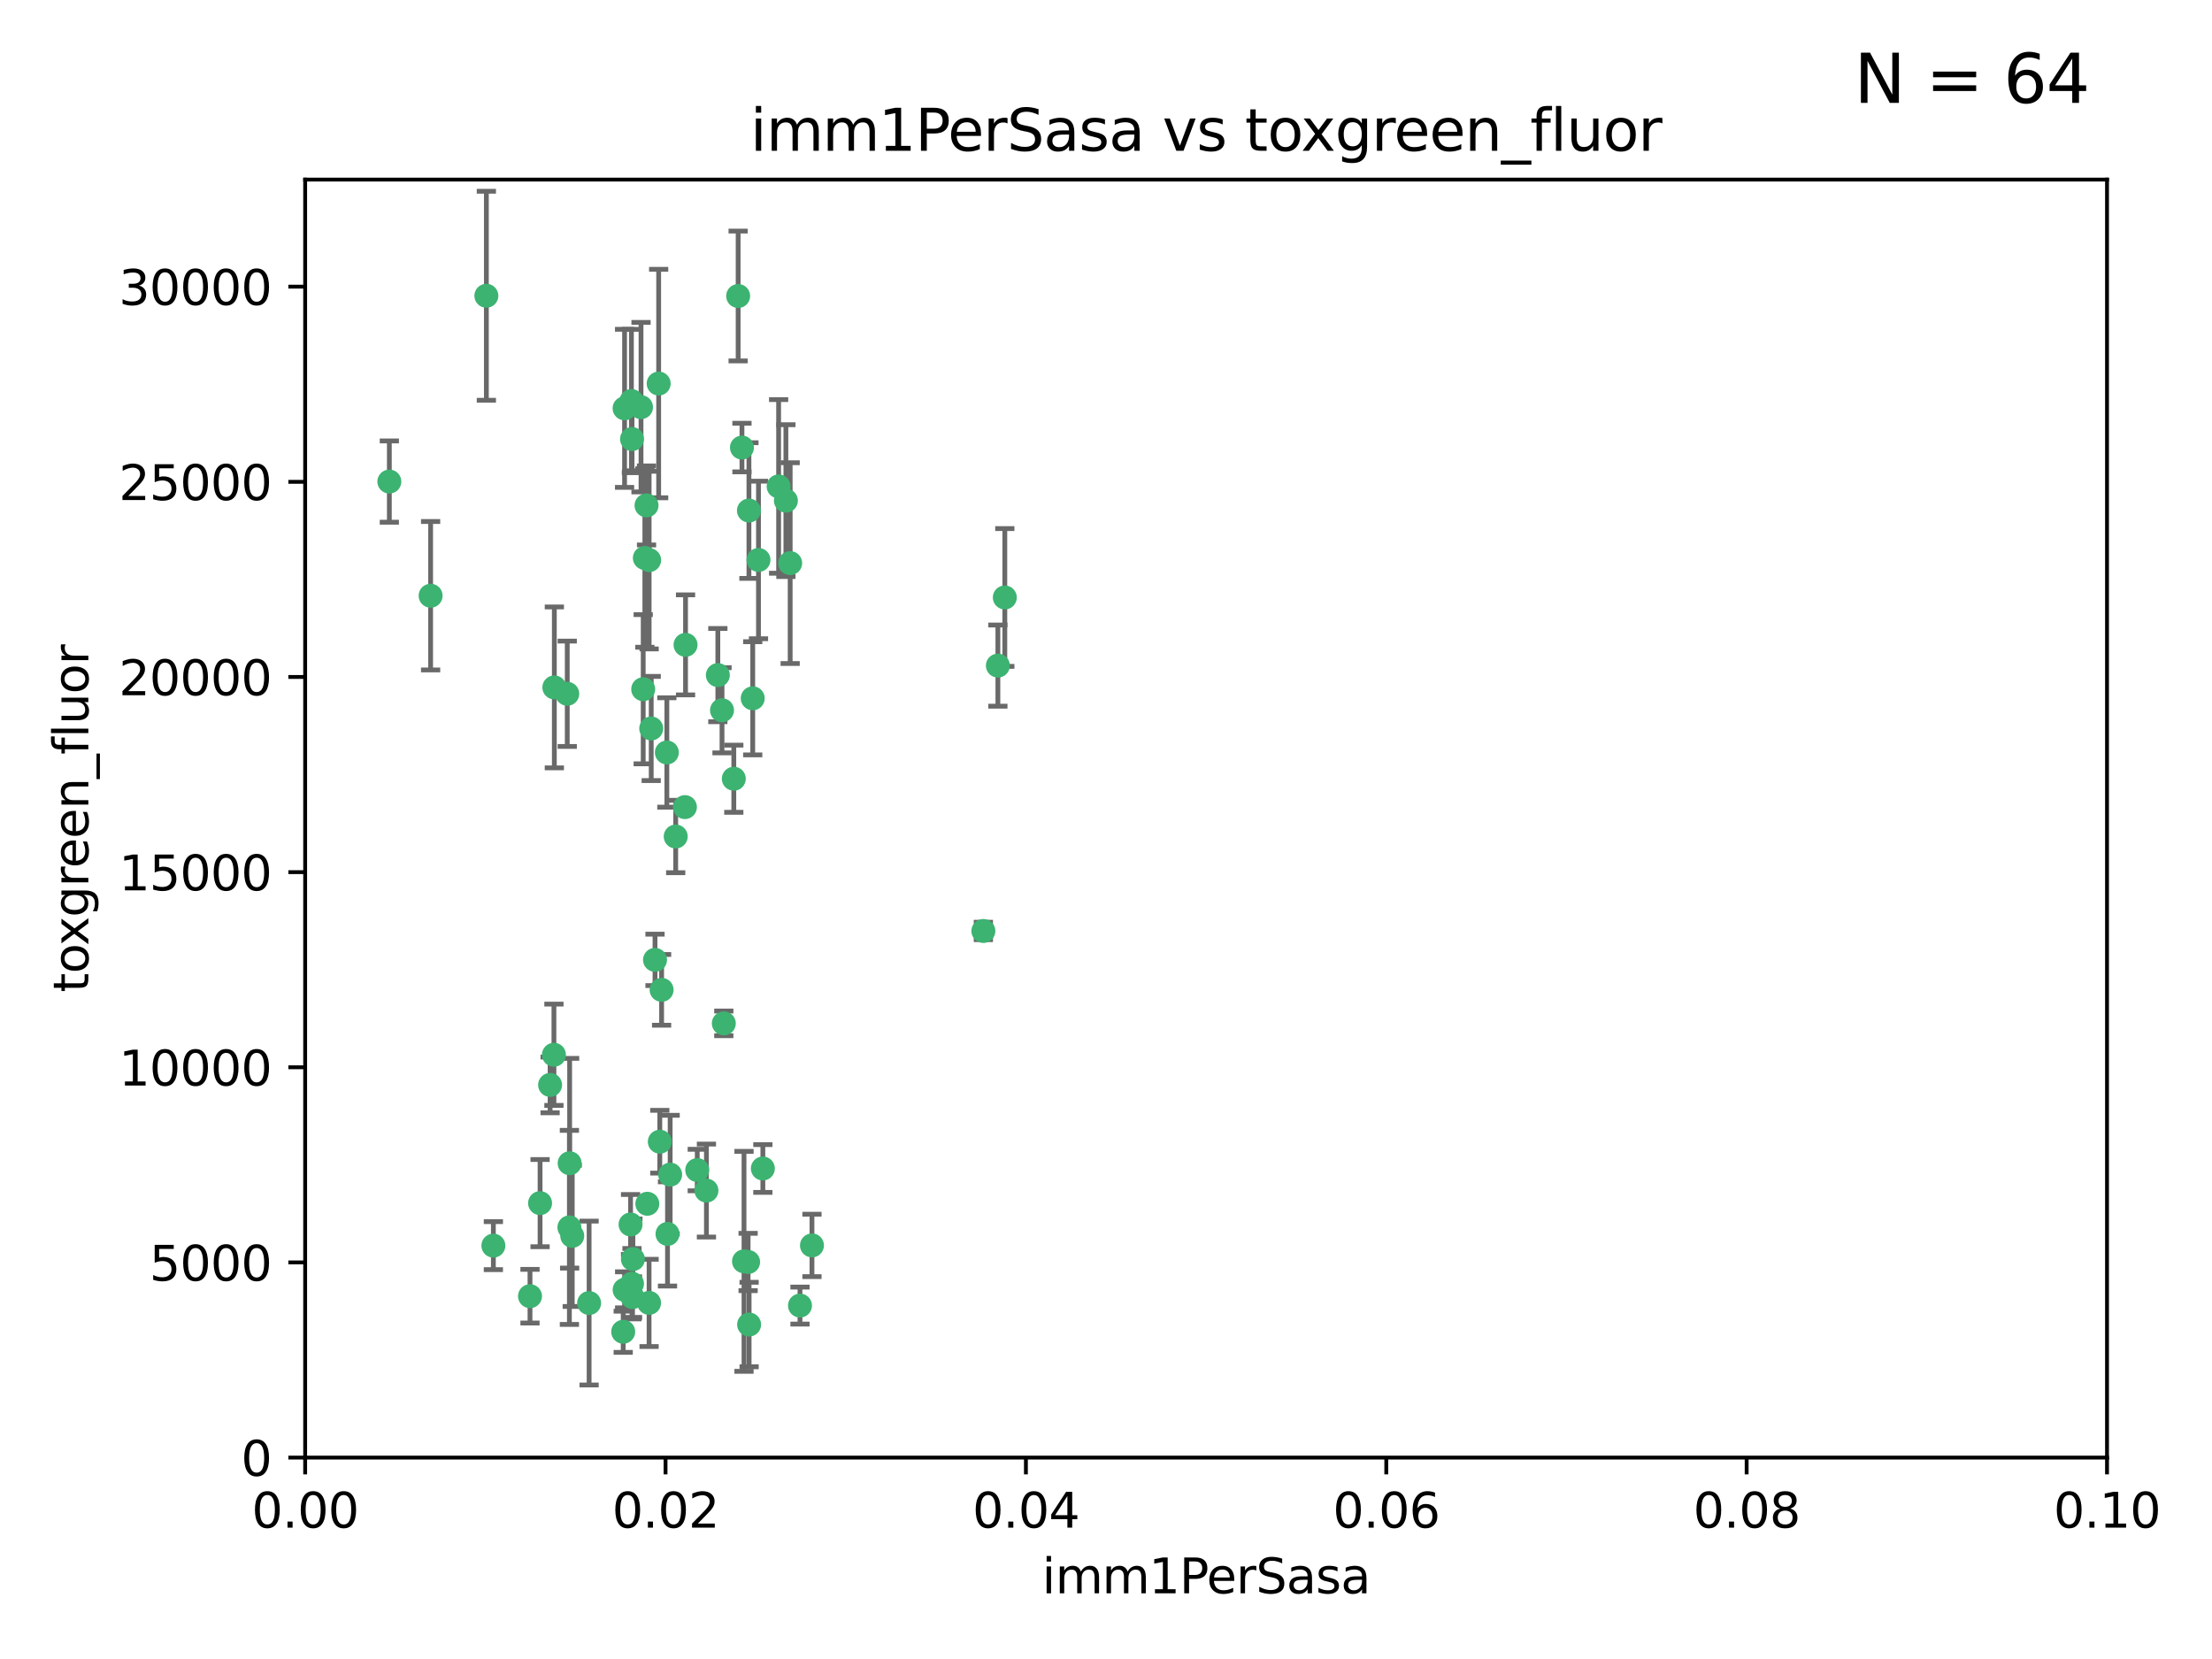 <?xml version="1.0" encoding="utf-8" standalone="no"?>
<!DOCTYPE svg PUBLIC "-//W3C//DTD SVG 1.1//EN"
  "http://www.w3.org/Graphics/SVG/1.1/DTD/svg11.dtd">
<svg xmlns:xlink="http://www.w3.org/1999/xlink" width="460.8pt" height="345.6pt" viewBox="0 0 460.8 345.6" xmlns="http://www.w3.org/2000/svg" version="1.1">
 <defs>
  <style type="text/css">*{stroke-linejoin: round; stroke-linecap: butt}</style>
 </defs>
 <g id="figure_1">
  <g id="patch_1">
   <path d="M 0 345.6 
L 460.8 345.6 
L 460.8 0 
L 0 0 
z
" style="fill: #ffffff"/>
  </g>
  <g id="axes_1">
   <g id="patch_2">
    <path d="M 63.571 303.64 
L 438.93 303.64 
L 438.93 37.411 
L 63.571 37.411 
z
" style="fill: #ffffff"/>
   </g>
   <g id="PathCollection_1">
    <defs>
     <path id="me4c7d5c615" d="M 0 1.118 
C 0.297 1.118 0.581 1 0.791 0.791 
C 1 0.581 1.118 0.297 1.118 0 
C 1.118 -0.297 1 -0.581 0.791 -0.791 
C 0.581 -1 0.297 -1.118 0 -1.118 
C -0.297 -1.118 -0.581 -1 -0.791 -0.791 
C -1 -0.581 -1.118 -0.297 -1.118 0 
C -1.118 0.297 -1 0.581 -0.791 0.791 
C -0.581 1 -0.297 1.118 0 1.118 
z
" style="stroke: #3cb371"/>
    </defs>
    <g clip-path="url(#p442db77c84)">
     <use xlink:href="#me4c7d5c615" x="81.107" y="100.319" style="fill: #3cb371; stroke: #3cb371"/>
     <use xlink:href="#me4c7d5c615" x="101.319" y="61.614" style="fill: #3cb371; stroke: #3cb371"/>
     <use xlink:href="#me4c7d5c615" x="89.706" y="124.1" style="fill: #3cb371; stroke: #3cb371"/>
     <use xlink:href="#me4c7d5c615" x="156.017" y="106.358" style="fill: #3cb371; stroke: #3cb371"/>
     <use xlink:href="#me4c7d5c615" x="137.211" y="79.9" style="fill: #3cb371; stroke: #3cb371"/>
     <use xlink:href="#me4c7d5c615" x="169.147" y="259.442" style="fill: #3cb371; stroke: #3cb371"/>
     <use xlink:href="#me4c7d5c615" x="130.11" y="85.062" style="fill: #3cb371; stroke: #3cb371"/>
     <use xlink:href="#me4c7d5c615" x="149.54" y="140.634" style="fill: #3cb371; stroke: #3cb371"/>
     <use xlink:href="#me4c7d5c615" x="164.607" y="117.306" style="fill: #3cb371; stroke: #3cb371"/>
     <use xlink:href="#me4c7d5c615" x="134.683" y="105.288" style="fill: #3cb371; stroke: #3cb371"/>
     <use xlink:href="#me4c7d5c615" x="162.201" y="101.33" style="fill: #3cb371; stroke: #3cb371"/>
     <use xlink:href="#me4c7d5c615" x="133.991" y="143.574" style="fill: #3cb371; stroke: #3cb371"/>
     <use xlink:href="#me4c7d5c615" x="133.537" y="84.817" style="fill: #3cb371; stroke: #3cb371"/>
     <use xlink:href="#me4c7d5c615" x="135.226" y="116.682" style="fill: #3cb371; stroke: #3cb371"/>
     <use xlink:href="#me4c7d5c615" x="131.665" y="91.463" style="fill: #3cb371; stroke: #3cb371"/>
     <use xlink:href="#me4c7d5c615" x="131.536" y="83.54" style="fill: #3cb371; stroke: #3cb371"/>
     <use xlink:href="#me4c7d5c615" x="102.779" y="259.488" style="fill: #3cb371; stroke: #3cb371"/>
     <use xlink:href="#me4c7d5c615" x="150.409" y="147.962" style="fill: #3cb371; stroke: #3cb371"/>
     <use xlink:href="#me4c7d5c615" x="118.666" y="242.324" style="fill: #3cb371; stroke: #3cb371"/>
     <use xlink:href="#me4c7d5c615" x="154.563" y="93.237" style="fill: #3cb371; stroke: #3cb371"/>
     <use xlink:href="#me4c7d5c615" x="158.007" y="116.65" style="fill: #3cb371; stroke: #3cb371"/>
     <use xlink:href="#me4c7d5c615" x="153.769" y="61.664" style="fill: #3cb371; stroke: #3cb371"/>
     <use xlink:href="#me4c7d5c615" x="118.169" y="144.527" style="fill: #3cb371; stroke: #3cb371"/>
     <use xlink:href="#me4c7d5c615" x="136.451" y="199.958" style="fill: #3cb371; stroke: #3cb371"/>
     <use xlink:href="#me4c7d5c615" x="142.811" y="134.337" style="fill: #3cb371; stroke: #3cb371"/>
     <use xlink:href="#me4c7d5c615" x="163.716" y="104.293" style="fill: #3cb371; stroke: #3cb371"/>
     <use xlink:href="#me4c7d5c615" x="138.918" y="156.754" style="fill: #3cb371; stroke: #3cb371"/>
     <use xlink:href="#me4c7d5c615" x="130.121" y="268.694" style="fill: #3cb371; stroke: #3cb371"/>
     <use xlink:href="#me4c7d5c615" x="112.506" y="250.635" style="fill: #3cb371; stroke: #3cb371"/>
     <use xlink:href="#me4c7d5c615" x="207.877" y="138.657" style="fill: #3cb371; stroke: #3cb371"/>
     <use xlink:href="#me4c7d5c615" x="209.321" y="124.464" style="fill: #3cb371; stroke: #3cb371"/>
     <use xlink:href="#me4c7d5c615" x="134.851" y="250.767" style="fill: #3cb371; stroke: #3cb371"/>
     <use xlink:href="#me4c7d5c615" x="119.208" y="257.451" style="fill: #3cb371; stroke: #3cb371"/>
     <use xlink:href="#me4c7d5c615" x="137.448" y="237.838" style="fill: #3cb371; stroke: #3cb371"/>
     <use xlink:href="#me4c7d5c615" x="155.845" y="262.896" style="fill: #3cb371; stroke: #3cb371"/>
     <use xlink:href="#me4c7d5c615" x="140.762" y="174.261" style="fill: #3cb371; stroke: #3cb371"/>
     <use xlink:href="#me4c7d5c615" x="152.865" y="162.223" style="fill: #3cb371; stroke: #3cb371"/>
     <use xlink:href="#me4c7d5c615" x="114.597" y="226.007" style="fill: #3cb371; stroke: #3cb371"/>
     <use xlink:href="#me4c7d5c615" x="110.41" y="270.018" style="fill: #3cb371; stroke: #3cb371"/>
     <use xlink:href="#me4c7d5c615" x="131.656" y="267.417" style="fill: #3cb371; stroke: #3cb371"/>
     <use xlink:href="#me4c7d5c615" x="131.847" y="262.293" style="fill: #3cb371; stroke: #3cb371"/>
     <use xlink:href="#me4c7d5c615" x="129.825" y="277.431" style="fill: #3cb371; stroke: #3cb371"/>
     <use xlink:href="#me4c7d5c615" x="131.762" y="270.21" style="fill: #3cb371; stroke: #3cb371"/>
     <use xlink:href="#me4c7d5c615" x="166.652" y="271.976" style="fill: #3cb371; stroke: #3cb371"/>
     <use xlink:href="#me4c7d5c615" x="154.991" y="262.761" style="fill: #3cb371; stroke: #3cb371"/>
     <use xlink:href="#me4c7d5c615" x="147.163" y="248.016" style="fill: #3cb371; stroke: #3cb371"/>
     <use xlink:href="#me4c7d5c615" x="204.855" y="193.94" style="fill: #3cb371; stroke: #3cb371"/>
     <use xlink:href="#me4c7d5c615" x="156.053" y="275.924" style="fill: #3cb371; stroke: #3cb371"/>
     <use xlink:href="#me4c7d5c615" x="150.784" y="213.19" style="fill: #3cb371; stroke: #3cb371"/>
     <use xlink:href="#me4c7d5c615" x="137.823" y="206.203" style="fill: #3cb371; stroke: #3cb371"/>
     <use xlink:href="#me4c7d5c615" x="156.807" y="145.468" style="fill: #3cb371; stroke: #3cb371"/>
     <use xlink:href="#me4c7d5c615" x="142.68" y="168.134" style="fill: #3cb371; stroke: #3cb371"/>
     <use xlink:href="#me4c7d5c615" x="122.722" y="271.445" style="fill: #3cb371; stroke: #3cb371"/>
     <use xlink:href="#me4c7d5c615" x="131.356" y="255.08" style="fill: #3cb371; stroke: #3cb371"/>
     <use xlink:href="#me4c7d5c615" x="115.394" y="219.726" style="fill: #3cb371; stroke: #3cb371"/>
     <use xlink:href="#me4c7d5c615" x="118.616" y="255.69" style="fill: #3cb371; stroke: #3cb371"/>
     <use xlink:href="#me4c7d5c615" x="115.48" y="143.2" style="fill: #3cb371; stroke: #3cb371"/>
     <use xlink:href="#me4c7d5c615" x="135.215" y="271.416" style="fill: #3cb371; stroke: #3cb371"/>
     <use xlink:href="#me4c7d5c615" x="134.334" y="116.24" style="fill: #3cb371; stroke: #3cb371"/>
     <use xlink:href="#me4c7d5c615" x="139.056" y="257.051" style="fill: #3cb371; stroke: #3cb371"/>
     <use xlink:href="#me4c7d5c615" x="158.917" y="243.416" style="fill: #3cb371; stroke: #3cb371"/>
     <use xlink:href="#me4c7d5c615" x="139.605" y="244.691" style="fill: #3cb371; stroke: #3cb371"/>
     <use xlink:href="#me4c7d5c615" x="145.249" y="243.742" style="fill: #3cb371; stroke: #3cb371"/>
     <use xlink:href="#me4c7d5c615" x="135.66" y="151.755" style="fill: #3cb371; stroke: #3cb371"/>
    </g>
   </g>
   <g id="matplotlib.axis_1">
    <g id="xtick_1">
     <g id="line2d_1">
      <defs>
       <path id="me1e260cf6f" d="M 0 0 
L 0 3.5 
" style="stroke: #000000; stroke-width: 0.8"/>
      </defs>
      <g>
       <use xlink:href="#me1e260cf6f" x="63.571" y="303.64" style="stroke: #000000; stroke-width: 0.8"/>
      </g>
     </g>
     <g id="text_1">
      <!-- 0.00 -->
      <g transform="translate(52.438 318.238)scale(0.1 -0.1)">
       <defs>
        <path id="DejaVuSans-30" d="M 2034 4250 
Q 1547 4250 1301 3770 
Q 1056 3291 1056 2328 
Q 1056 1369 1301 889 
Q 1547 409 2034 409 
Q 2525 409 2770 889 
Q 3016 1369 3016 2328 
Q 3016 3291 2770 3770 
Q 2525 4250 2034 4250 
z
M 2034 4750 
Q 2819 4750 3233 4129 
Q 3647 3509 3647 2328 
Q 3647 1150 3233 529 
Q 2819 -91 2034 -91 
Q 1250 -91 836 529 
Q 422 1150 422 2328 
Q 422 3509 836 4129 
Q 1250 4750 2034 4750 
z
" transform="scale(0.016)"/>
        <path id="DejaVuSans-2e" d="M 684 794 
L 1344 794 
L 1344 0 
L 684 0 
L 684 794 
z
" transform="scale(0.016)"/>
       </defs>
       <use xlink:href="#DejaVuSans-30"/>
       <use xlink:href="#DejaVuSans-2e" x="63.623"/>
       <use xlink:href="#DejaVuSans-30" x="95.41"/>
       <use xlink:href="#DejaVuSans-30" x="159.033"/>
      </g>
     </g>
    </g>
    <g id="xtick_2">
     <g id="line2d_2">
      <g>
       <use xlink:href="#me1e260cf6f" x="138.643" y="303.64" style="stroke: #000000; stroke-width: 0.8"/>
      </g>
     </g>
     <g id="text_2">
      <!-- 0.02 -->
      <g transform="translate(127.51 318.238)scale(0.1 -0.1)">
       <defs>
        <path id="DejaVuSans-32" d="M 1228 531 
L 3431 531 
L 3431 0 
L 469 0 
L 469 531 
Q 828 903 1448 1529 
Q 2069 2156 2228 2338 
Q 2531 2678 2651 2914 
Q 2772 3150 2772 3378 
Q 2772 3750 2511 3984 
Q 2250 4219 1831 4219 
Q 1534 4219 1204 4116 
Q 875 4013 500 3803 
L 500 4441 
Q 881 4594 1212 4672 
Q 1544 4750 1819 4750 
Q 2544 4750 2975 4387 
Q 3406 4025 3406 3419 
Q 3406 3131 3298 2873 
Q 3191 2616 2906 2266 
Q 2828 2175 2409 1742 
Q 1991 1309 1228 531 
z
" transform="scale(0.016)"/>
       </defs>
       <use xlink:href="#DejaVuSans-30"/>
       <use xlink:href="#DejaVuSans-2e" x="63.623"/>
       <use xlink:href="#DejaVuSans-30" x="95.41"/>
       <use xlink:href="#DejaVuSans-32" x="159.033"/>
      </g>
     </g>
    </g>
    <g id="xtick_3">
     <g id="line2d_3">
      <g>
       <use xlink:href="#me1e260cf6f" x="213.715" y="303.64" style="stroke: #000000; stroke-width: 0.8"/>
      </g>
     </g>
     <g id="text_3">
      <!-- 0.04 -->
      <g transform="translate(202.582 318.238)scale(0.1 -0.1)">
       <defs>
        <path id="DejaVuSans-34" d="M 2419 4116 
L 825 1625 
L 2419 1625 
L 2419 4116 
z
M 2253 4666 
L 3047 4666 
L 3047 1625 
L 3713 1625 
L 3713 1100 
L 3047 1100 
L 3047 0 
L 2419 0 
L 2419 1100 
L 313 1100 
L 313 1709 
L 2253 4666 
z
" transform="scale(0.016)"/>
       </defs>
       <use xlink:href="#DejaVuSans-30"/>
       <use xlink:href="#DejaVuSans-2e" x="63.623"/>
       <use xlink:href="#DejaVuSans-30" x="95.41"/>
       <use xlink:href="#DejaVuSans-34" x="159.033"/>
      </g>
     </g>
    </g>
    <g id="xtick_4">
     <g id="line2d_4">
      <g>
       <use xlink:href="#me1e260cf6f" x="288.786" y="303.64" style="stroke: #000000; stroke-width: 0.8"/>
      </g>
     </g>
     <g id="text_4">
      <!-- 0.06 -->
      <g transform="translate(277.654 318.238)scale(0.1 -0.1)">
       <defs>
        <path id="DejaVuSans-36" d="M 2113 2584 
Q 1688 2584 1439 2293 
Q 1191 2003 1191 1497 
Q 1191 994 1439 701 
Q 1688 409 2113 409 
Q 2538 409 2786 701 
Q 3034 994 3034 1497 
Q 3034 2003 2786 2293 
Q 2538 2584 2113 2584 
z
M 3366 4563 
L 3366 3988 
Q 3128 4100 2886 4159 
Q 2644 4219 2406 4219 
Q 1781 4219 1451 3797 
Q 1122 3375 1075 2522 
Q 1259 2794 1537 2939 
Q 1816 3084 2150 3084 
Q 2853 3084 3261 2657 
Q 3669 2231 3669 1497 
Q 3669 778 3244 343 
Q 2819 -91 2113 -91 
Q 1303 -91 875 529 
Q 447 1150 447 2328 
Q 447 3434 972 4092 
Q 1497 4750 2381 4750 
Q 2619 4750 2861 4703 
Q 3103 4656 3366 4563 
z
" transform="scale(0.016)"/>
       </defs>
       <use xlink:href="#DejaVuSans-30"/>
       <use xlink:href="#DejaVuSans-2e" x="63.623"/>
       <use xlink:href="#DejaVuSans-30" x="95.41"/>
       <use xlink:href="#DejaVuSans-36" x="159.033"/>
      </g>
     </g>
    </g>
    <g id="xtick_5">
     <g id="line2d_5">
      <g>
       <use xlink:href="#me1e260cf6f" x="363.858" y="303.64" style="stroke: #000000; stroke-width: 0.8"/>
      </g>
     </g>
     <g id="text_5">
      <!-- 0.08 -->
      <g transform="translate(352.725 318.238)scale(0.1 -0.1)">
       <defs>
        <path id="DejaVuSans-38" d="M 2034 2216 
Q 1584 2216 1326 1975 
Q 1069 1734 1069 1313 
Q 1069 891 1326 650 
Q 1584 409 2034 409 
Q 2484 409 2743 651 
Q 3003 894 3003 1313 
Q 3003 1734 2745 1975 
Q 2488 2216 2034 2216 
z
M 1403 2484 
Q 997 2584 770 2862 
Q 544 3141 544 3541 
Q 544 4100 942 4425 
Q 1341 4750 2034 4750 
Q 2731 4750 3128 4425 
Q 3525 4100 3525 3541 
Q 3525 3141 3298 2862 
Q 3072 2584 2669 2484 
Q 3125 2378 3379 2068 
Q 3634 1759 3634 1313 
Q 3634 634 3220 271 
Q 2806 -91 2034 -91 
Q 1263 -91 848 271 
Q 434 634 434 1313 
Q 434 1759 690 2068 
Q 947 2378 1403 2484 
z
M 1172 3481 
Q 1172 3119 1398 2916 
Q 1625 2713 2034 2713 
Q 2441 2713 2670 2916 
Q 2900 3119 2900 3481 
Q 2900 3844 2670 4047 
Q 2441 4250 2034 4250 
Q 1625 4250 1398 4047 
Q 1172 3844 1172 3481 
z
" transform="scale(0.016)"/>
       </defs>
       <use xlink:href="#DejaVuSans-30"/>
       <use xlink:href="#DejaVuSans-2e" x="63.623"/>
       <use xlink:href="#DejaVuSans-30" x="95.41"/>
       <use xlink:href="#DejaVuSans-38" x="159.033"/>
      </g>
     </g>
    </g>
    <g id="xtick_6">
     <g id="line2d_6">
      <g>
       <use xlink:href="#me1e260cf6f" x="438.93" y="303.64" style="stroke: #000000; stroke-width: 0.8"/>
      </g>
     </g>
     <g id="text_6">
      <!-- 0.10 -->
      <g transform="translate(427.797 318.238)scale(0.1 -0.1)">
       <defs>
        <path id="DejaVuSans-31" d="M 794 531 
L 1825 531 
L 1825 4091 
L 703 3866 
L 703 4441 
L 1819 4666 
L 2450 4666 
L 2450 531 
L 3481 531 
L 3481 0 
L 794 0 
L 794 531 
z
" transform="scale(0.016)"/>
       </defs>
       <use xlink:href="#DejaVuSans-30"/>
       <use xlink:href="#DejaVuSans-2e" x="63.623"/>
       <use xlink:href="#DejaVuSans-31" x="95.41"/>
       <use xlink:href="#DejaVuSans-30" x="159.033"/>
      </g>
     </g>
    </g>
    <g id="text_7">
     <!-- imm1PerSasa -->
     <g transform="translate(217.067 331.917)scale(0.1 -0.1)">
      <defs>
       <path id="DejaVuSans-69" d="M 603 3500 
L 1178 3500 
L 1178 0 
L 603 0 
L 603 3500 
z
M 603 4863 
L 1178 4863 
L 1178 4134 
L 603 4134 
L 603 4863 
z
" transform="scale(0.016)"/>
       <path id="DejaVuSans-6d" d="M 3328 2828 
Q 3544 3216 3844 3400 
Q 4144 3584 4550 3584 
Q 5097 3584 5394 3201 
Q 5691 2819 5691 2113 
L 5691 0 
L 5113 0 
L 5113 2094 
Q 5113 2597 4934 2840 
Q 4756 3084 4391 3084 
Q 3944 3084 3684 2787 
Q 3425 2491 3425 1978 
L 3425 0 
L 2847 0 
L 2847 2094 
Q 2847 2600 2669 2842 
Q 2491 3084 2119 3084 
Q 1678 3084 1418 2786 
Q 1159 2488 1159 1978 
L 1159 0 
L 581 0 
L 581 3500 
L 1159 3500 
L 1159 2956 
Q 1356 3278 1631 3431 
Q 1906 3584 2284 3584 
Q 2666 3584 2933 3390 
Q 3200 3197 3328 2828 
z
" transform="scale(0.016)"/>
       <path id="DejaVuSans-50" d="M 1259 4147 
L 1259 2394 
L 2053 2394 
Q 2494 2394 2734 2622 
Q 2975 2850 2975 3272 
Q 2975 3691 2734 3919 
Q 2494 4147 2053 4147 
L 1259 4147 
z
M 628 4666 
L 2053 4666 
Q 2838 4666 3239 4311 
Q 3641 3956 3641 3272 
Q 3641 2581 3239 2228 
Q 2838 1875 2053 1875 
L 1259 1875 
L 1259 0 
L 628 0 
L 628 4666 
z
" transform="scale(0.016)"/>
       <path id="DejaVuSans-65" d="M 3597 1894 
L 3597 1613 
L 953 1613 
Q 991 1019 1311 708 
Q 1631 397 2203 397 
Q 2534 397 2845 478 
Q 3156 559 3463 722 
L 3463 178 
Q 3153 47 2828 -22 
Q 2503 -91 2169 -91 
Q 1331 -91 842 396 
Q 353 884 353 1716 
Q 353 2575 817 3079 
Q 1281 3584 2069 3584 
Q 2775 3584 3186 3129 
Q 3597 2675 3597 1894 
z
M 3022 2063 
Q 3016 2534 2758 2815 
Q 2500 3097 2075 3097 
Q 1594 3097 1305 2825 
Q 1016 2553 972 2059 
L 3022 2063 
z
" transform="scale(0.016)"/>
       <path id="DejaVuSans-72" d="M 2631 2963 
Q 2534 3019 2420 3045 
Q 2306 3072 2169 3072 
Q 1681 3072 1420 2755 
Q 1159 2438 1159 1844 
L 1159 0 
L 581 0 
L 581 3500 
L 1159 3500 
L 1159 2956 
Q 1341 3275 1631 3429 
Q 1922 3584 2338 3584 
Q 2397 3584 2469 3576 
Q 2541 3569 2628 3553 
L 2631 2963 
z
" transform="scale(0.016)"/>
       <path id="DejaVuSans-53" d="M 3425 4513 
L 3425 3897 
Q 3066 4069 2747 4153 
Q 2428 4238 2131 4238 
Q 1616 4238 1336 4038 
Q 1056 3838 1056 3469 
Q 1056 3159 1242 3001 
Q 1428 2844 1947 2747 
L 2328 2669 
Q 3034 2534 3370 2195 
Q 3706 1856 3706 1288 
Q 3706 609 3251 259 
Q 2797 -91 1919 -91 
Q 1588 -91 1214 -16 
Q 841 59 441 206 
L 441 856 
Q 825 641 1194 531 
Q 1563 422 1919 422 
Q 2459 422 2753 634 
Q 3047 847 3047 1241 
Q 3047 1584 2836 1778 
Q 2625 1972 2144 2069 
L 1759 2144 
Q 1053 2284 737 2584 
Q 422 2884 422 3419 
Q 422 4038 858 4394 
Q 1294 4750 2059 4750 
Q 2388 4750 2728 4690 
Q 3069 4631 3425 4513 
z
" transform="scale(0.016)"/>
       <path id="DejaVuSans-61" d="M 2194 1759 
Q 1497 1759 1228 1600 
Q 959 1441 959 1056 
Q 959 750 1161 570 
Q 1363 391 1709 391 
Q 2188 391 2477 730 
Q 2766 1069 2766 1631 
L 2766 1759 
L 2194 1759 
z
M 3341 1997 
L 3341 0 
L 2766 0 
L 2766 531 
Q 2569 213 2275 61 
Q 1981 -91 1556 -91 
Q 1019 -91 701 211 
Q 384 513 384 1019 
Q 384 1609 779 1909 
Q 1175 2209 1959 2209 
L 2766 2209 
L 2766 2266 
Q 2766 2663 2505 2880 
Q 2244 3097 1772 3097 
Q 1472 3097 1187 3025 
Q 903 2953 641 2809 
L 641 3341 
Q 956 3463 1253 3523 
Q 1550 3584 1831 3584 
Q 2591 3584 2966 3190 
Q 3341 2797 3341 1997 
z
" transform="scale(0.016)"/>
       <path id="DejaVuSans-73" d="M 2834 3397 
L 2834 2853 
Q 2591 2978 2328 3040 
Q 2066 3103 1784 3103 
Q 1356 3103 1142 2972 
Q 928 2841 928 2578 
Q 928 2378 1081 2264 
Q 1234 2150 1697 2047 
L 1894 2003 
Q 2506 1872 2764 1633 
Q 3022 1394 3022 966 
Q 3022 478 2636 193 
Q 2250 -91 1575 -91 
Q 1294 -91 989 -36 
Q 684 19 347 128 
L 347 722 
Q 666 556 975 473 
Q 1284 391 1588 391 
Q 1994 391 2212 530 
Q 2431 669 2431 922 
Q 2431 1156 2273 1281 
Q 2116 1406 1581 1522 
L 1381 1569 
Q 847 1681 609 1914 
Q 372 2147 372 2553 
Q 372 3047 722 3315 
Q 1072 3584 1716 3584 
Q 2034 3584 2315 3537 
Q 2597 3491 2834 3397 
z
" transform="scale(0.016)"/>
      </defs>
      <use xlink:href="#DejaVuSans-69"/>
      <use xlink:href="#DejaVuSans-6d" x="27.783"/>
      <use xlink:href="#DejaVuSans-6d" x="125.195"/>
      <use xlink:href="#DejaVuSans-31" x="222.607"/>
      <use xlink:href="#DejaVuSans-50" x="286.23"/>
      <use xlink:href="#DejaVuSans-65" x="342.908"/>
      <use xlink:href="#DejaVuSans-72" x="404.432"/>
      <use xlink:href="#DejaVuSans-53" x="445.545"/>
      <use xlink:href="#DejaVuSans-61" x="509.021"/>
      <use xlink:href="#DejaVuSans-73" x="570.301"/>
      <use xlink:href="#DejaVuSans-61" x="622.4"/>
     </g>
    </g>
   </g>
   <g id="matplotlib.axis_2">
    <g id="ytick_1">
     <g id="line2d_7">
      <defs>
       <path id="m15f418b015" d="M 0 0 
L -3.5 0 
" style="stroke: #000000; stroke-width: 0.8"/>
      </defs>
      <g>
       <use xlink:href="#m15f418b015" x="63.571" y="303.64" style="stroke: #000000; stroke-width: 0.8"/>
      </g>
     </g>
     <g id="text_8">
      <!-- 0 -->
      <g transform="translate(50.209 307.439)scale(0.1 -0.1)">
       <use xlink:href="#DejaVuSans-30"/>
      </g>
     </g>
    </g>
    <g id="ytick_2">
     <g id="line2d_8">
      <g>
       <use xlink:href="#m15f418b015" x="63.571" y="262.986" style="stroke: #000000; stroke-width: 0.8"/>
      </g>
     </g>
     <g id="text_9">
      <!-- 5000 -->
      <g transform="translate(31.121 266.786)scale(0.1 -0.1)">
       <defs>
        <path id="DejaVuSans-35" d="M 691 4666 
L 3169 4666 
L 3169 4134 
L 1269 4134 
L 1269 2991 
Q 1406 3038 1543 3061 
Q 1681 3084 1819 3084 
Q 2600 3084 3056 2656 
Q 3513 2228 3513 1497 
Q 3513 744 3044 326 
Q 2575 -91 1722 -91 
Q 1428 -91 1123 -41 
Q 819 9 494 109 
L 494 744 
Q 775 591 1075 516 
Q 1375 441 1709 441 
Q 2250 441 2565 725 
Q 2881 1009 2881 1497 
Q 2881 1984 2565 2268 
Q 2250 2553 1709 2553 
Q 1456 2553 1204 2497 
Q 953 2441 691 2322 
L 691 4666 
z
" transform="scale(0.016)"/>
       </defs>
       <use xlink:href="#DejaVuSans-35"/>
       <use xlink:href="#DejaVuSans-30" x="63.623"/>
       <use xlink:href="#DejaVuSans-30" x="127.246"/>
       <use xlink:href="#DejaVuSans-30" x="190.869"/>
      </g>
     </g>
    </g>
    <g id="ytick_3">
     <g id="line2d_9">
      <g>
       <use xlink:href="#m15f418b015" x="63.571" y="222.333" style="stroke: #000000; stroke-width: 0.8"/>
      </g>
     </g>
     <g id="text_10">
      <!-- 10000 -->
      <g transform="translate(24.759 226.132)scale(0.1 -0.1)">
       <use xlink:href="#DejaVuSans-31"/>
       <use xlink:href="#DejaVuSans-30" x="63.623"/>
       <use xlink:href="#DejaVuSans-30" x="127.246"/>
       <use xlink:href="#DejaVuSans-30" x="190.869"/>
       <use xlink:href="#DejaVuSans-30" x="254.492"/>
      </g>
     </g>
    </g>
    <g id="ytick_4">
     <g id="line2d_10">
      <g>
       <use xlink:href="#m15f418b015" x="63.571" y="181.679" style="stroke: #000000; stroke-width: 0.8"/>
      </g>
     </g>
     <g id="text_11">
      <!-- 15000 -->
      <g transform="translate(24.759 185.478)scale(0.1 -0.1)">
       <use xlink:href="#DejaVuSans-31"/>
       <use xlink:href="#DejaVuSans-35" x="63.623"/>
       <use xlink:href="#DejaVuSans-30" x="127.246"/>
       <use xlink:href="#DejaVuSans-30" x="190.869"/>
       <use xlink:href="#DejaVuSans-30" x="254.492"/>
      </g>
     </g>
    </g>
    <g id="ytick_5">
     <g id="line2d_11">
      <g>
       <use xlink:href="#m15f418b015" x="63.571" y="141.026" style="stroke: #000000; stroke-width: 0.8"/>
      </g>
     </g>
     <g id="text_12">
      <!-- 20000 -->
      <g transform="translate(24.759 144.825)scale(0.1 -0.1)">
       <use xlink:href="#DejaVuSans-32"/>
       <use xlink:href="#DejaVuSans-30" x="63.623"/>
       <use xlink:href="#DejaVuSans-30" x="127.246"/>
       <use xlink:href="#DejaVuSans-30" x="190.869"/>
       <use xlink:href="#DejaVuSans-30" x="254.492"/>
      </g>
     </g>
    </g>
    <g id="ytick_6">
     <g id="line2d_12">
      <g>
       <use xlink:href="#m15f418b015" x="63.571" y="100.372" style="stroke: #000000; stroke-width: 0.8"/>
      </g>
     </g>
     <g id="text_13">
      <!-- 25000 -->
      <g transform="translate(24.759 104.171)scale(0.1 -0.1)">
       <use xlink:href="#DejaVuSans-32"/>
       <use xlink:href="#DejaVuSans-35" x="63.623"/>
       <use xlink:href="#DejaVuSans-30" x="127.246"/>
       <use xlink:href="#DejaVuSans-30" x="190.869"/>
       <use xlink:href="#DejaVuSans-30" x="254.492"/>
      </g>
     </g>
    </g>
    <g id="ytick_7">
     <g id="line2d_13">
      <g>
       <use xlink:href="#m15f418b015" x="63.571" y="59.718" style="stroke: #000000; stroke-width: 0.8"/>
      </g>
     </g>
     <g id="text_14">
      <!-- 30000 -->
      <g transform="translate(24.759 63.518)scale(0.1 -0.1)">
       <defs>
        <path id="DejaVuSans-33" d="M 2597 2516 
Q 3050 2419 3304 2112 
Q 3559 1806 3559 1356 
Q 3559 666 3084 287 
Q 2609 -91 1734 -91 
Q 1441 -91 1130 -33 
Q 819 25 488 141 
L 488 750 
Q 750 597 1062 519 
Q 1375 441 1716 441 
Q 2309 441 2620 675 
Q 2931 909 2931 1356 
Q 2931 1769 2642 2001 
Q 2353 2234 1838 2234 
L 1294 2234 
L 1294 2753 
L 1863 2753 
Q 2328 2753 2575 2939 
Q 2822 3125 2822 3475 
Q 2822 3834 2567 4026 
Q 2313 4219 1838 4219 
Q 1578 4219 1281 4162 
Q 984 4106 628 3988 
L 628 4550 
Q 988 4650 1302 4700 
Q 1616 4750 1894 4750 
Q 2613 4750 3031 4423 
Q 3450 4097 3450 3541 
Q 3450 3153 3228 2886 
Q 3006 2619 2597 2516 
z
" transform="scale(0.016)"/>
       </defs>
       <use xlink:href="#DejaVuSans-33"/>
       <use xlink:href="#DejaVuSans-30" x="63.623"/>
       <use xlink:href="#DejaVuSans-30" x="127.246"/>
       <use xlink:href="#DejaVuSans-30" x="190.869"/>
       <use xlink:href="#DejaVuSans-30" x="254.492"/>
      </g>
     </g>
    </g>
    <g id="text_15">
     <!-- toxgreen_fluor -->
     <g transform="translate(18.401 206.72)rotate(-90)scale(0.1 -0.1)">
      <defs>
       <path id="DejaVuSans-74" d="M 1172 4494 
L 1172 3500 
L 2356 3500 
L 2356 3053 
L 1172 3053 
L 1172 1153 
Q 1172 725 1289 603 
Q 1406 481 1766 481 
L 2356 481 
L 2356 0 
L 1766 0 
Q 1100 0 847 248 
Q 594 497 594 1153 
L 594 3053 
L 172 3053 
L 172 3500 
L 594 3500 
L 594 4494 
L 1172 4494 
z
" transform="scale(0.016)"/>
       <path id="DejaVuSans-6f" d="M 1959 3097 
Q 1497 3097 1228 2736 
Q 959 2375 959 1747 
Q 959 1119 1226 758 
Q 1494 397 1959 397 
Q 2419 397 2687 759 
Q 2956 1122 2956 1747 
Q 2956 2369 2687 2733 
Q 2419 3097 1959 3097 
z
M 1959 3584 
Q 2709 3584 3137 3096 
Q 3566 2609 3566 1747 
Q 3566 888 3137 398 
Q 2709 -91 1959 -91 
Q 1206 -91 779 398 
Q 353 888 353 1747 
Q 353 2609 779 3096 
Q 1206 3584 1959 3584 
z
" transform="scale(0.016)"/>
       <path id="DejaVuSans-78" d="M 3513 3500 
L 2247 1797 
L 3578 0 
L 2900 0 
L 1881 1375 
L 863 0 
L 184 0 
L 1544 1831 
L 300 3500 
L 978 3500 
L 1906 2253 
L 2834 3500 
L 3513 3500 
z
" transform="scale(0.016)"/>
       <path id="DejaVuSans-67" d="M 2906 1791 
Q 2906 2416 2648 2759 
Q 2391 3103 1925 3103 
Q 1463 3103 1205 2759 
Q 947 2416 947 1791 
Q 947 1169 1205 825 
Q 1463 481 1925 481 
Q 2391 481 2648 825 
Q 2906 1169 2906 1791 
z
M 3481 434 
Q 3481 -459 3084 -895 
Q 2688 -1331 1869 -1331 
Q 1566 -1331 1297 -1286 
Q 1028 -1241 775 -1147 
L 775 -588 
Q 1028 -725 1275 -790 
Q 1522 -856 1778 -856 
Q 2344 -856 2625 -561 
Q 2906 -266 2906 331 
L 2906 616 
Q 2728 306 2450 153 
Q 2172 0 1784 0 
Q 1141 0 747 490 
Q 353 981 353 1791 
Q 353 2603 747 3093 
Q 1141 3584 1784 3584 
Q 2172 3584 2450 3431 
Q 2728 3278 2906 2969 
L 2906 3500 
L 3481 3500 
L 3481 434 
z
" transform="scale(0.016)"/>
       <path id="DejaVuSans-6e" d="M 3513 2113 
L 3513 0 
L 2938 0 
L 2938 2094 
Q 2938 2591 2744 2837 
Q 2550 3084 2163 3084 
Q 1697 3084 1428 2787 
Q 1159 2491 1159 1978 
L 1159 0 
L 581 0 
L 581 3500 
L 1159 3500 
L 1159 2956 
Q 1366 3272 1645 3428 
Q 1925 3584 2291 3584 
Q 2894 3584 3203 3211 
Q 3513 2838 3513 2113 
z
" transform="scale(0.016)"/>
       <path id="DejaVuSans-5f" d="M 3263 -1063 
L 3263 -1509 
L -63 -1509 
L -63 -1063 
L 3263 -1063 
z
" transform="scale(0.016)"/>
       <path id="DejaVuSans-66" d="M 2375 4863 
L 2375 4384 
L 1825 4384 
Q 1516 4384 1395 4259 
Q 1275 4134 1275 3809 
L 1275 3500 
L 2222 3500 
L 2222 3053 
L 1275 3053 
L 1275 0 
L 697 0 
L 697 3053 
L 147 3053 
L 147 3500 
L 697 3500 
L 697 3744 
Q 697 4328 969 4595 
Q 1241 4863 1831 4863 
L 2375 4863 
z
" transform="scale(0.016)"/>
       <path id="DejaVuSans-6c" d="M 603 4863 
L 1178 4863 
L 1178 0 
L 603 0 
L 603 4863 
z
" transform="scale(0.016)"/>
       <path id="DejaVuSans-75" d="M 544 1381 
L 544 3500 
L 1119 3500 
L 1119 1403 
Q 1119 906 1312 657 
Q 1506 409 1894 409 
Q 2359 409 2629 706 
Q 2900 1003 2900 1516 
L 2900 3500 
L 3475 3500 
L 3475 0 
L 2900 0 
L 2900 538 
Q 2691 219 2414 64 
Q 2138 -91 1772 -91 
Q 1169 -91 856 284 
Q 544 659 544 1381 
z
M 1991 3584 
L 1991 3584 
z
" transform="scale(0.016)"/>
      </defs>
      <use xlink:href="#DejaVuSans-74"/>
      <use xlink:href="#DejaVuSans-6f" x="39.209"/>
      <use xlink:href="#DejaVuSans-78" x="97.266"/>
      <use xlink:href="#DejaVuSans-67" x="156.445"/>
      <use xlink:href="#DejaVuSans-72" x="219.922"/>
      <use xlink:href="#DejaVuSans-65" x="258.785"/>
      <use xlink:href="#DejaVuSans-65" x="320.309"/>
      <use xlink:href="#DejaVuSans-6e" x="381.832"/>
      <use xlink:href="#DejaVuSans-5f" x="445.211"/>
      <use xlink:href="#DejaVuSans-66" x="495.211"/>
      <use xlink:href="#DejaVuSans-6c" x="530.416"/>
      <use xlink:href="#DejaVuSans-75" x="558.199"/>
      <use xlink:href="#DejaVuSans-6f" x="621.578"/>
      <use xlink:href="#DejaVuSans-72" x="682.76"/>
     </g>
    </g>
   </g>
   <g id="LineCollection_1">
    <path d="M 81.107 108.787 
L 81.107 91.852 
" clip-path="url(#p442db77c84)" style="fill: none; stroke: #696969"/>
    <path d="M 101.319 83.38 
L 101.319 39.848 
" clip-path="url(#p442db77c84)" style="fill: none; stroke: #696969"/>
    <path d="M 89.706 139.562 
L 89.706 108.638 
" clip-path="url(#p442db77c84)" style="fill: none; stroke: #696969"/>
    <path d="M 156.017 120.489 
L 156.017 92.227 
" clip-path="url(#p442db77c84)" style="fill: none; stroke: #696969"/>
    <path d="M 137.211 103.698 
L 137.211 56.102 
" clip-path="url(#p442db77c84)" style="fill: none; stroke: #696969"/>
    <path d="M 169.147 265.941 
L 169.147 252.944 
" clip-path="url(#p442db77c84)" style="fill: none; stroke: #696969"/>
    <path d="M 130.11 101.528 
L 130.11 68.595 
" clip-path="url(#p442db77c84)" style="fill: none; stroke: #696969"/>
    <path d="M 149.54 150.349 
L 149.54 130.92 
" clip-path="url(#p442db77c84)" style="fill: none; stroke: #696969"/>
    <path d="M 164.607 138.218 
L 164.607 96.393 
" clip-path="url(#p442db77c84)" style="fill: none; stroke: #696969"/>
    <path d="M 134.683 113.522 
L 134.683 97.054 
" clip-path="url(#p442db77c84)" style="fill: none; stroke: #696969"/>
    <path d="M 162.201 119.415 
L 162.201 83.245 
" clip-path="url(#p442db77c84)" style="fill: none; stroke: #696969"/>
    <path d="M 133.991 159.116 
L 133.991 128.031 
" clip-path="url(#p442db77c84)" style="fill: none; stroke: #696969"/>
    <path d="M 133.537 102.476 
L 133.537 67.157 
" clip-path="url(#p442db77c84)" style="fill: none; stroke: #696969"/>
    <path d="M 135.226 135.19 
L 135.226 98.175 
" clip-path="url(#p442db77c84)" style="fill: none; stroke: #696969"/>
    <path d="M 131.665 98.075 
L 131.665 84.85 
" clip-path="url(#p442db77c84)" style="fill: none; stroke: #696969"/>
    <path d="M 131.536 98.468 
L 131.536 68.613 
" clip-path="url(#p442db77c84)" style="fill: none; stroke: #696969"/>
    <path d="M 102.779 264.487 
L 102.779 254.489 
" clip-path="url(#p442db77c84)" style="fill: none; stroke: #696969"/>
    <path d="M 150.409 156.838 
L 150.409 139.086 
" clip-path="url(#p442db77c84)" style="fill: none; stroke: #696969"/>
    <path d="M 118.666 264.166 
L 118.666 220.481 
" clip-path="url(#p442db77c84)" style="fill: none; stroke: #696969"/>
    <path d="M 154.563 98.3 
L 154.563 88.175 
" clip-path="url(#p442db77c84)" style="fill: none; stroke: #696969"/>
    <path d="M 158.007 133.058 
L 158.007 100.243 
" clip-path="url(#p442db77c84)" style="fill: none; stroke: #696969"/>
    <path d="M 153.769 75.185 
L 153.769 48.142 
" clip-path="url(#p442db77c84)" style="fill: none; stroke: #696969"/>
    <path d="M 118.169 155.498 
L 118.169 133.556 
" clip-path="url(#p442db77c84)" style="fill: none; stroke: #696969"/>
    <path d="M 136.451 205.31 
L 136.451 194.605 
" clip-path="url(#p442db77c84)" style="fill: none; stroke: #696969"/>
    <path d="M 142.811 144.76 
L 142.811 123.915 
" clip-path="url(#p442db77c84)" style="fill: none; stroke: #696969"/>
    <path d="M 163.716 120.111 
L 163.716 88.475 
" clip-path="url(#p442db77c84)" style="fill: none; stroke: #696969"/>
    <path d="M 138.918 168.148 
L 138.918 145.359 
" clip-path="url(#p442db77c84)" style="fill: none; stroke: #696969"/>
    <path d="M 130.121 272.448 
L 130.121 264.94 
" clip-path="url(#p442db77c84)" style="fill: none; stroke: #696969"/>
    <path d="M 112.506 259.717 
L 112.506 241.553 
" clip-path="url(#p442db77c84)" style="fill: none; stroke: #696969"/>
    <path d="M 207.877 147.112 
L 207.877 130.202 
" clip-path="url(#p442db77c84)" style="fill: none; stroke: #696969"/>
    <path d="M 209.321 138.816 
L 209.321 110.112 
" clip-path="url(#p442db77c84)" style="fill: none; stroke: #696969"/>
    <path d="M 134.851 251.458 
L 134.851 250.077 
" clip-path="url(#p442db77c84)" style="fill: none; stroke: #696969"/>
    <path d="M 119.208 272.157 
L 119.208 242.746 
" clip-path="url(#p442db77c84)" style="fill: none; stroke: #696969"/>
    <path d="M 137.448 244.374 
L 137.448 231.301 
" clip-path="url(#p442db77c84)" style="fill: none; stroke: #696969"/>
    <path d="M 155.845 268.864 
L 155.845 256.927 
" clip-path="url(#p442db77c84)" style="fill: none; stroke: #696969"/>
    <path d="M 140.762 181.8 
L 140.762 166.721 
" clip-path="url(#p442db77c84)" style="fill: none; stroke: #696969"/>
    <path d="M 152.865 169.217 
L 152.865 155.229 
" clip-path="url(#p442db77c84)" style="fill: none; stroke: #696969"/>
    <path d="M 114.597 231.811 
L 114.597 220.203 
" clip-path="url(#p442db77c84)" style="fill: none; stroke: #696969"/>
    <path d="M 110.41 275.607 
L 110.41 264.429 
" clip-path="url(#p442db77c84)" style="fill: none; stroke: #696969"/>
    <path d="M 131.656 274.752 
L 131.656 260.081 
" clip-path="url(#p442db77c84)" style="fill: none; stroke: #696969"/>
    <path d="M 131.847 270.647 
L 131.847 253.939 
" clip-path="url(#p442db77c84)" style="fill: none; stroke: #696969"/>
    <path d="M 129.825 281.719 
L 129.825 273.143 
" clip-path="url(#p442db77c84)" style="fill: none; stroke: #696969"/>
    <path d="M 131.762 274.44 
L 131.762 265.981 
" clip-path="url(#p442db77c84)" style="fill: none; stroke: #696969"/>
    <path d="M 166.652 275.827 
L 166.652 268.125 
" clip-path="url(#p442db77c84)" style="fill: none; stroke: #696969"/>
    <path d="M 154.991 285.673 
L 154.991 239.849 
" clip-path="url(#p442db77c84)" style="fill: none; stroke: #696969"/>
    <path d="M 147.163 257.7 
L 147.163 238.331 
" clip-path="url(#p442db77c84)" style="fill: none; stroke: #696969"/>
    <path d="M 204.855 195.758 
L 204.855 192.122 
" clip-path="url(#p442db77c84)" style="fill: none; stroke: #696969"/>
    <path d="M 156.053 284.727 
L 156.053 267.12 
" clip-path="url(#p442db77c84)" style="fill: none; stroke: #696969"/>
    <path d="M 150.784 215.762 
L 150.784 210.618 
" clip-path="url(#p442db77c84)" style="fill: none; stroke: #696969"/>
    <path d="M 137.823 213.569 
L 137.823 198.836 
" clip-path="url(#p442db77c84)" style="fill: none; stroke: #696969"/>
    <path d="M 156.807 157.254 
L 156.807 133.683 
" clip-path="url(#p442db77c84)" style="fill: none; stroke: #696969"/>
    <path d="M 142.68 168.892 
L 142.68 167.376 
" clip-path="url(#p442db77c84)" style="fill: none; stroke: #696969"/>
    <path d="M 122.722 288.513 
L 122.722 254.376 
" clip-path="url(#p442db77c84)" style="fill: none; stroke: #696969"/>
    <path d="M 131.356 261.323 
L 131.356 248.837 
" clip-path="url(#p442db77c84)" style="fill: none; stroke: #696969"/>
    <path d="M 115.394 230.277 
L 115.394 209.176 
" clip-path="url(#p442db77c84)" style="fill: none; stroke: #696969"/>
    <path d="M 118.616 275.904 
L 118.616 235.477 
" clip-path="url(#p442db77c84)" style="fill: none; stroke: #696969"/>
    <path d="M 115.48 159.961 
L 115.48 126.439 
" clip-path="url(#p442db77c84)" style="fill: none; stroke: #696969"/>
    <path d="M 135.215 280.503 
L 135.215 262.329 
" clip-path="url(#p442db77c84)" style="fill: none; stroke: #696969"/>
    <path d="M 134.334 134.83 
L 134.334 97.649 
" clip-path="url(#p442db77c84)" style="fill: none; stroke: #696969"/>
    <path d="M 139.056 267.904 
L 139.056 246.198 
" clip-path="url(#p442db77c84)" style="fill: none; stroke: #696969"/>
    <path d="M 158.917 248.392 
L 158.917 238.44 
" clip-path="url(#p442db77c84)" style="fill: none; stroke: #696969"/>
    <path d="M 139.605 257.049 
L 139.605 232.333 
" clip-path="url(#p442db77c84)" style="fill: none; stroke: #696969"/>
    <path d="M 145.249 248.063 
L 145.249 239.42 
" clip-path="url(#p442db77c84)" style="fill: none; stroke: #696969"/>
    <path d="M 135.66 162.606 
L 135.66 140.905 
" clip-path="url(#p442db77c84)" style="fill: none; stroke: #696969"/>
   </g>
   <g id="line2d_14">
    <defs>
     <path id="m65a37f6e83" d="M 2 0 
L -2 -0 
" style="stroke: #696969"/>
    </defs>
    <g clip-path="url(#p442db77c84)">
     <use xlink:href="#m65a37f6e83" x="81.107" y="108.787" style="fill: #696969; stroke: #696969"/>
     <use xlink:href="#m65a37f6e83" x="101.319" y="83.38" style="fill: #696969; stroke: #696969"/>
     <use xlink:href="#m65a37f6e83" x="89.706" y="139.562" style="fill: #696969; stroke: #696969"/>
     <use xlink:href="#m65a37f6e83" x="156.017" y="120.489" style="fill: #696969; stroke: #696969"/>
     <use xlink:href="#m65a37f6e83" x="137.211" y="103.698" style="fill: #696969; stroke: #696969"/>
     <use xlink:href="#m65a37f6e83" x="169.147" y="265.941" style="fill: #696969; stroke: #696969"/>
     <use xlink:href="#m65a37f6e83" x="130.11" y="101.528" style="fill: #696969; stroke: #696969"/>
     <use xlink:href="#m65a37f6e83" x="149.54" y="150.349" style="fill: #696969; stroke: #696969"/>
     <use xlink:href="#m65a37f6e83" x="164.607" y="138.218" style="fill: #696969; stroke: #696969"/>
     <use xlink:href="#m65a37f6e83" x="134.683" y="113.522" style="fill: #696969; stroke: #696969"/>
     <use xlink:href="#m65a37f6e83" x="162.201" y="119.415" style="fill: #696969; stroke: #696969"/>
     <use xlink:href="#m65a37f6e83" x="133.991" y="159.116" style="fill: #696969; stroke: #696969"/>
     <use xlink:href="#m65a37f6e83" x="133.537" y="102.476" style="fill: #696969; stroke: #696969"/>
     <use xlink:href="#m65a37f6e83" x="135.226" y="135.19" style="fill: #696969; stroke: #696969"/>
     <use xlink:href="#m65a37f6e83" x="131.665" y="98.075" style="fill: #696969; stroke: #696969"/>
     <use xlink:href="#m65a37f6e83" x="131.536" y="98.468" style="fill: #696969; stroke: #696969"/>
     <use xlink:href="#m65a37f6e83" x="102.779" y="264.487" style="fill: #696969; stroke: #696969"/>
     <use xlink:href="#m65a37f6e83" x="150.409" y="156.838" style="fill: #696969; stroke: #696969"/>
     <use xlink:href="#m65a37f6e83" x="118.666" y="264.166" style="fill: #696969; stroke: #696969"/>
     <use xlink:href="#m65a37f6e83" x="154.563" y="98.3" style="fill: #696969; stroke: #696969"/>
     <use xlink:href="#m65a37f6e83" x="158.007" y="133.058" style="fill: #696969; stroke: #696969"/>
     <use xlink:href="#m65a37f6e83" x="153.769" y="75.185" style="fill: #696969; stroke: #696969"/>
     <use xlink:href="#m65a37f6e83" x="118.169" y="155.498" style="fill: #696969; stroke: #696969"/>
     <use xlink:href="#m65a37f6e83" x="136.451" y="205.31" style="fill: #696969; stroke: #696969"/>
     <use xlink:href="#m65a37f6e83" x="142.811" y="144.76" style="fill: #696969; stroke: #696969"/>
     <use xlink:href="#m65a37f6e83" x="163.716" y="120.111" style="fill: #696969; stroke: #696969"/>
     <use xlink:href="#m65a37f6e83" x="138.918" y="168.148" style="fill: #696969; stroke: #696969"/>
     <use xlink:href="#m65a37f6e83" x="130.121" y="272.448" style="fill: #696969; stroke: #696969"/>
     <use xlink:href="#m65a37f6e83" x="112.506" y="259.717" style="fill: #696969; stroke: #696969"/>
     <use xlink:href="#m65a37f6e83" x="207.877" y="147.112" style="fill: #696969; stroke: #696969"/>
     <use xlink:href="#m65a37f6e83" x="209.321" y="138.816" style="fill: #696969; stroke: #696969"/>
     <use xlink:href="#m65a37f6e83" x="134.851" y="251.458" style="fill: #696969; stroke: #696969"/>
     <use xlink:href="#m65a37f6e83" x="119.208" y="272.157" style="fill: #696969; stroke: #696969"/>
     <use xlink:href="#m65a37f6e83" x="137.448" y="244.374" style="fill: #696969; stroke: #696969"/>
     <use xlink:href="#m65a37f6e83" x="155.845" y="268.864" style="fill: #696969; stroke: #696969"/>
     <use xlink:href="#m65a37f6e83" x="140.762" y="181.8" style="fill: #696969; stroke: #696969"/>
     <use xlink:href="#m65a37f6e83" x="152.865" y="169.217" style="fill: #696969; stroke: #696969"/>
     <use xlink:href="#m65a37f6e83" x="114.597" y="231.811" style="fill: #696969; stroke: #696969"/>
     <use xlink:href="#m65a37f6e83" x="110.41" y="275.607" style="fill: #696969; stroke: #696969"/>
     <use xlink:href="#m65a37f6e83" x="131.656" y="274.752" style="fill: #696969; stroke: #696969"/>
     <use xlink:href="#m65a37f6e83" x="131.847" y="270.647" style="fill: #696969; stroke: #696969"/>
     <use xlink:href="#m65a37f6e83" x="129.825" y="281.719" style="fill: #696969; stroke: #696969"/>
     <use xlink:href="#m65a37f6e83" x="131.762" y="274.44" style="fill: #696969; stroke: #696969"/>
     <use xlink:href="#m65a37f6e83" x="166.652" y="275.827" style="fill: #696969; stroke: #696969"/>
     <use xlink:href="#m65a37f6e83" x="154.991" y="285.673" style="fill: #696969; stroke: #696969"/>
     <use xlink:href="#m65a37f6e83" x="147.163" y="257.7" style="fill: #696969; stroke: #696969"/>
     <use xlink:href="#m65a37f6e83" x="204.855" y="195.758" style="fill: #696969; stroke: #696969"/>
     <use xlink:href="#m65a37f6e83" x="156.053" y="284.727" style="fill: #696969; stroke: #696969"/>
     <use xlink:href="#m65a37f6e83" x="150.784" y="215.762" style="fill: #696969; stroke: #696969"/>
     <use xlink:href="#m65a37f6e83" x="137.823" y="213.569" style="fill: #696969; stroke: #696969"/>
     <use xlink:href="#m65a37f6e83" x="156.807" y="157.254" style="fill: #696969; stroke: #696969"/>
     <use xlink:href="#m65a37f6e83" x="142.68" y="168.892" style="fill: #696969; stroke: #696969"/>
     <use xlink:href="#m65a37f6e83" x="122.722" y="288.513" style="fill: #696969; stroke: #696969"/>
     <use xlink:href="#m65a37f6e83" x="131.356" y="261.323" style="fill: #696969; stroke: #696969"/>
     <use xlink:href="#m65a37f6e83" x="115.394" y="230.277" style="fill: #696969; stroke: #696969"/>
     <use xlink:href="#m65a37f6e83" x="118.616" y="275.904" style="fill: #696969; stroke: #696969"/>
     <use xlink:href="#m65a37f6e83" x="115.48" y="159.961" style="fill: #696969; stroke: #696969"/>
     <use xlink:href="#m65a37f6e83" x="135.215" y="280.503" style="fill: #696969; stroke: #696969"/>
     <use xlink:href="#m65a37f6e83" x="134.334" y="134.83" style="fill: #696969; stroke: #696969"/>
     <use xlink:href="#m65a37f6e83" x="139.056" y="267.904" style="fill: #696969; stroke: #696969"/>
     <use xlink:href="#m65a37f6e83" x="158.917" y="248.392" style="fill: #696969; stroke: #696969"/>
     <use xlink:href="#m65a37f6e83" x="139.605" y="257.049" style="fill: #696969; stroke: #696969"/>
     <use xlink:href="#m65a37f6e83" x="145.249" y="248.063" style="fill: #696969; stroke: #696969"/>
     <use xlink:href="#m65a37f6e83" x="135.66" y="162.606" style="fill: #696969; stroke: #696969"/>
    </g>
   </g>
   <g id="line2d_15">
    <g clip-path="url(#p442db77c84)">
     <use xlink:href="#m65a37f6e83" x="81.107" y="91.852" style="fill: #696969; stroke: #696969"/>
     <use xlink:href="#m65a37f6e83" x="101.319" y="39.848" style="fill: #696969; stroke: #696969"/>
     <use xlink:href="#m65a37f6e83" x="89.706" y="108.638" style="fill: #696969; stroke: #696969"/>
     <use xlink:href="#m65a37f6e83" x="156.017" y="92.227" style="fill: #696969; stroke: #696969"/>
     <use xlink:href="#m65a37f6e83" x="137.211" y="56.102" style="fill: #696969; stroke: #696969"/>
     <use xlink:href="#m65a37f6e83" x="169.147" y="252.944" style="fill: #696969; stroke: #696969"/>
     <use xlink:href="#m65a37f6e83" x="130.11" y="68.595" style="fill: #696969; stroke: #696969"/>
     <use xlink:href="#m65a37f6e83" x="149.54" y="130.92" style="fill: #696969; stroke: #696969"/>
     <use xlink:href="#m65a37f6e83" x="164.607" y="96.393" style="fill: #696969; stroke: #696969"/>
     <use xlink:href="#m65a37f6e83" x="134.683" y="97.054" style="fill: #696969; stroke: #696969"/>
     <use xlink:href="#m65a37f6e83" x="162.201" y="83.245" style="fill: #696969; stroke: #696969"/>
     <use xlink:href="#m65a37f6e83" x="133.991" y="128.031" style="fill: #696969; stroke: #696969"/>
     <use xlink:href="#m65a37f6e83" x="133.537" y="67.157" style="fill: #696969; stroke: #696969"/>
     <use xlink:href="#m65a37f6e83" x="135.226" y="98.175" style="fill: #696969; stroke: #696969"/>
     <use xlink:href="#m65a37f6e83" x="131.665" y="84.85" style="fill: #696969; stroke: #696969"/>
     <use xlink:href="#m65a37f6e83" x="131.536" y="68.613" style="fill: #696969; stroke: #696969"/>
     <use xlink:href="#m65a37f6e83" x="102.779" y="254.489" style="fill: #696969; stroke: #696969"/>
     <use xlink:href="#m65a37f6e83" x="150.409" y="139.086" style="fill: #696969; stroke: #696969"/>
     <use xlink:href="#m65a37f6e83" x="118.666" y="220.481" style="fill: #696969; stroke: #696969"/>
     <use xlink:href="#m65a37f6e83" x="154.563" y="88.175" style="fill: #696969; stroke: #696969"/>
     <use xlink:href="#m65a37f6e83" x="158.007" y="100.243" style="fill: #696969; stroke: #696969"/>
     <use xlink:href="#m65a37f6e83" x="153.769" y="48.142" style="fill: #696969; stroke: #696969"/>
     <use xlink:href="#m65a37f6e83" x="118.169" y="133.556" style="fill: #696969; stroke: #696969"/>
     <use xlink:href="#m65a37f6e83" x="136.451" y="194.605" style="fill: #696969; stroke: #696969"/>
     <use xlink:href="#m65a37f6e83" x="142.811" y="123.915" style="fill: #696969; stroke: #696969"/>
     <use xlink:href="#m65a37f6e83" x="163.716" y="88.475" style="fill: #696969; stroke: #696969"/>
     <use xlink:href="#m65a37f6e83" x="138.918" y="145.359" style="fill: #696969; stroke: #696969"/>
     <use xlink:href="#m65a37f6e83" x="130.121" y="264.94" style="fill: #696969; stroke: #696969"/>
     <use xlink:href="#m65a37f6e83" x="112.506" y="241.553" style="fill: #696969; stroke: #696969"/>
     <use xlink:href="#m65a37f6e83" x="207.877" y="130.202" style="fill: #696969; stroke: #696969"/>
     <use xlink:href="#m65a37f6e83" x="209.321" y="110.112" style="fill: #696969; stroke: #696969"/>
     <use xlink:href="#m65a37f6e83" x="134.851" y="250.077" style="fill: #696969; stroke: #696969"/>
     <use xlink:href="#m65a37f6e83" x="119.208" y="242.746" style="fill: #696969; stroke: #696969"/>
     <use xlink:href="#m65a37f6e83" x="137.448" y="231.301" style="fill: #696969; stroke: #696969"/>
     <use xlink:href="#m65a37f6e83" x="155.845" y="256.927" style="fill: #696969; stroke: #696969"/>
     <use xlink:href="#m65a37f6e83" x="140.762" y="166.721" style="fill: #696969; stroke: #696969"/>
     <use xlink:href="#m65a37f6e83" x="152.865" y="155.229" style="fill: #696969; stroke: #696969"/>
     <use xlink:href="#m65a37f6e83" x="114.597" y="220.203" style="fill: #696969; stroke: #696969"/>
     <use xlink:href="#m65a37f6e83" x="110.41" y="264.429" style="fill: #696969; stroke: #696969"/>
     <use xlink:href="#m65a37f6e83" x="131.656" y="260.081" style="fill: #696969; stroke: #696969"/>
     <use xlink:href="#m65a37f6e83" x="131.847" y="253.939" style="fill: #696969; stroke: #696969"/>
     <use xlink:href="#m65a37f6e83" x="129.825" y="273.143" style="fill: #696969; stroke: #696969"/>
     <use xlink:href="#m65a37f6e83" x="131.762" y="265.981" style="fill: #696969; stroke: #696969"/>
     <use xlink:href="#m65a37f6e83" x="166.652" y="268.125" style="fill: #696969; stroke: #696969"/>
     <use xlink:href="#m65a37f6e83" x="154.991" y="239.849" style="fill: #696969; stroke: #696969"/>
     <use xlink:href="#m65a37f6e83" x="147.163" y="238.331" style="fill: #696969; stroke: #696969"/>
     <use xlink:href="#m65a37f6e83" x="204.855" y="192.122" style="fill: #696969; stroke: #696969"/>
     <use xlink:href="#m65a37f6e83" x="156.053" y="267.12" style="fill: #696969; stroke: #696969"/>
     <use xlink:href="#m65a37f6e83" x="150.784" y="210.618" style="fill: #696969; stroke: #696969"/>
     <use xlink:href="#m65a37f6e83" x="137.823" y="198.836" style="fill: #696969; stroke: #696969"/>
     <use xlink:href="#m65a37f6e83" x="156.807" y="133.683" style="fill: #696969; stroke: #696969"/>
     <use xlink:href="#m65a37f6e83" x="142.68" y="167.376" style="fill: #696969; stroke: #696969"/>
     <use xlink:href="#m65a37f6e83" x="122.722" y="254.376" style="fill: #696969; stroke: #696969"/>
     <use xlink:href="#m65a37f6e83" x="131.356" y="248.837" style="fill: #696969; stroke: #696969"/>
     <use xlink:href="#m65a37f6e83" x="115.394" y="209.176" style="fill: #696969; stroke: #696969"/>
     <use xlink:href="#m65a37f6e83" x="118.616" y="235.477" style="fill: #696969; stroke: #696969"/>
     <use xlink:href="#m65a37f6e83" x="115.48" y="126.439" style="fill: #696969; stroke: #696969"/>
     <use xlink:href="#m65a37f6e83" x="135.215" y="262.329" style="fill: #696969; stroke: #696969"/>
     <use xlink:href="#m65a37f6e83" x="134.334" y="97.649" style="fill: #696969; stroke: #696969"/>
     <use xlink:href="#m65a37f6e83" x="139.056" y="246.198" style="fill: #696969; stroke: #696969"/>
     <use xlink:href="#m65a37f6e83" x="158.917" y="238.44" style="fill: #696969; stroke: #696969"/>
     <use xlink:href="#m65a37f6e83" x="139.605" y="232.333" style="fill: #696969; stroke: #696969"/>
     <use xlink:href="#m65a37f6e83" x="145.249" y="239.42" style="fill: #696969; stroke: #696969"/>
     <use xlink:href="#m65a37f6e83" x="135.66" y="140.905" style="fill: #696969; stroke: #696969"/>
    </g>
   </g>
   <g id="line2d_16">
    <defs>
     <path id="m9fff6d5ad0" d="M 0 2 
C 0.53 2 1.039 1.789 1.414 1.414 
C 1.789 1.039 2 0.53 2 0 
C 2 -0.53 1.789 -1.039 1.414 -1.414 
C 1.039 -1.789 0.53 -2 0 -2 
C -0.53 -2 -1.039 -1.789 -1.414 -1.414 
C -1.789 -1.039 -2 -0.53 -2 0 
C -2 0.53 -1.789 1.039 -1.414 1.414 
C -1.039 1.789 -0.53 2 0 2 
z
" style="stroke: #3cb371"/>
    </defs>
    <g clip-path="url(#p442db77c84)">
     <use xlink:href="#m9fff6d5ad0" x="81.107" y="100.319" style="fill: #3cb371; stroke: #3cb371"/>
     <use xlink:href="#m9fff6d5ad0" x="101.319" y="61.614" style="fill: #3cb371; stroke: #3cb371"/>
     <use xlink:href="#m9fff6d5ad0" x="89.706" y="124.1" style="fill: #3cb371; stroke: #3cb371"/>
     <use xlink:href="#m9fff6d5ad0" x="156.017" y="106.358" style="fill: #3cb371; stroke: #3cb371"/>
     <use xlink:href="#m9fff6d5ad0" x="137.211" y="79.9" style="fill: #3cb371; stroke: #3cb371"/>
     <use xlink:href="#m9fff6d5ad0" x="169.147" y="259.442" style="fill: #3cb371; stroke: #3cb371"/>
     <use xlink:href="#m9fff6d5ad0" x="130.11" y="85.062" style="fill: #3cb371; stroke: #3cb371"/>
     <use xlink:href="#m9fff6d5ad0" x="149.54" y="140.634" style="fill: #3cb371; stroke: #3cb371"/>
     <use xlink:href="#m9fff6d5ad0" x="164.607" y="117.306" style="fill: #3cb371; stroke: #3cb371"/>
     <use xlink:href="#m9fff6d5ad0" x="134.683" y="105.288" style="fill: #3cb371; stroke: #3cb371"/>
     <use xlink:href="#m9fff6d5ad0" x="162.201" y="101.33" style="fill: #3cb371; stroke: #3cb371"/>
     <use xlink:href="#m9fff6d5ad0" x="133.991" y="143.574" style="fill: #3cb371; stroke: #3cb371"/>
     <use xlink:href="#m9fff6d5ad0" x="133.537" y="84.817" style="fill: #3cb371; stroke: #3cb371"/>
     <use xlink:href="#m9fff6d5ad0" x="135.226" y="116.682" style="fill: #3cb371; stroke: #3cb371"/>
     <use xlink:href="#m9fff6d5ad0" x="131.665" y="91.463" style="fill: #3cb371; stroke: #3cb371"/>
     <use xlink:href="#m9fff6d5ad0" x="131.536" y="83.54" style="fill: #3cb371; stroke: #3cb371"/>
     <use xlink:href="#m9fff6d5ad0" x="102.779" y="259.488" style="fill: #3cb371; stroke: #3cb371"/>
     <use xlink:href="#m9fff6d5ad0" x="150.409" y="147.962" style="fill: #3cb371; stroke: #3cb371"/>
     <use xlink:href="#m9fff6d5ad0" x="118.666" y="242.324" style="fill: #3cb371; stroke: #3cb371"/>
     <use xlink:href="#m9fff6d5ad0" x="154.563" y="93.237" style="fill: #3cb371; stroke: #3cb371"/>
     <use xlink:href="#m9fff6d5ad0" x="158.007" y="116.65" style="fill: #3cb371; stroke: #3cb371"/>
     <use xlink:href="#m9fff6d5ad0" x="153.769" y="61.664" style="fill: #3cb371; stroke: #3cb371"/>
     <use xlink:href="#m9fff6d5ad0" x="118.169" y="144.527" style="fill: #3cb371; stroke: #3cb371"/>
     <use xlink:href="#m9fff6d5ad0" x="136.451" y="199.958" style="fill: #3cb371; stroke: #3cb371"/>
     <use xlink:href="#m9fff6d5ad0" x="142.811" y="134.337" style="fill: #3cb371; stroke: #3cb371"/>
     <use xlink:href="#m9fff6d5ad0" x="163.716" y="104.293" style="fill: #3cb371; stroke: #3cb371"/>
     <use xlink:href="#m9fff6d5ad0" x="138.918" y="156.754" style="fill: #3cb371; stroke: #3cb371"/>
     <use xlink:href="#m9fff6d5ad0" x="130.121" y="268.694" style="fill: #3cb371; stroke: #3cb371"/>
     <use xlink:href="#m9fff6d5ad0" x="112.506" y="250.635" style="fill: #3cb371; stroke: #3cb371"/>
     <use xlink:href="#m9fff6d5ad0" x="207.877" y="138.657" style="fill: #3cb371; stroke: #3cb371"/>
     <use xlink:href="#m9fff6d5ad0" x="209.321" y="124.464" style="fill: #3cb371; stroke: #3cb371"/>
     <use xlink:href="#m9fff6d5ad0" x="134.851" y="250.767" style="fill: #3cb371; stroke: #3cb371"/>
     <use xlink:href="#m9fff6d5ad0" x="119.208" y="257.451" style="fill: #3cb371; stroke: #3cb371"/>
     <use xlink:href="#m9fff6d5ad0" x="137.448" y="237.838" style="fill: #3cb371; stroke: #3cb371"/>
     <use xlink:href="#m9fff6d5ad0" x="155.845" y="262.896" style="fill: #3cb371; stroke: #3cb371"/>
     <use xlink:href="#m9fff6d5ad0" x="140.762" y="174.261" style="fill: #3cb371; stroke: #3cb371"/>
     <use xlink:href="#m9fff6d5ad0" x="152.865" y="162.223" style="fill: #3cb371; stroke: #3cb371"/>
     <use xlink:href="#m9fff6d5ad0" x="114.597" y="226.007" style="fill: #3cb371; stroke: #3cb371"/>
     <use xlink:href="#m9fff6d5ad0" x="110.41" y="270.018" style="fill: #3cb371; stroke: #3cb371"/>
     <use xlink:href="#m9fff6d5ad0" x="131.656" y="267.417" style="fill: #3cb371; stroke: #3cb371"/>
     <use xlink:href="#m9fff6d5ad0" x="131.847" y="262.293" style="fill: #3cb371; stroke: #3cb371"/>
     <use xlink:href="#m9fff6d5ad0" x="129.825" y="277.431" style="fill: #3cb371; stroke: #3cb371"/>
     <use xlink:href="#m9fff6d5ad0" x="131.762" y="270.21" style="fill: #3cb371; stroke: #3cb371"/>
     <use xlink:href="#m9fff6d5ad0" x="166.652" y="271.976" style="fill: #3cb371; stroke: #3cb371"/>
     <use xlink:href="#m9fff6d5ad0" x="154.991" y="262.761" style="fill: #3cb371; stroke: #3cb371"/>
     <use xlink:href="#m9fff6d5ad0" x="147.163" y="248.016" style="fill: #3cb371; stroke: #3cb371"/>
     <use xlink:href="#m9fff6d5ad0" x="204.855" y="193.94" style="fill: #3cb371; stroke: #3cb371"/>
     <use xlink:href="#m9fff6d5ad0" x="156.053" y="275.924" style="fill: #3cb371; stroke: #3cb371"/>
     <use xlink:href="#m9fff6d5ad0" x="150.784" y="213.19" style="fill: #3cb371; stroke: #3cb371"/>
     <use xlink:href="#m9fff6d5ad0" x="137.823" y="206.203" style="fill: #3cb371; stroke: #3cb371"/>
     <use xlink:href="#m9fff6d5ad0" x="156.807" y="145.468" style="fill: #3cb371; stroke: #3cb371"/>
     <use xlink:href="#m9fff6d5ad0" x="142.68" y="168.134" style="fill: #3cb371; stroke: #3cb371"/>
     <use xlink:href="#m9fff6d5ad0" x="122.722" y="271.445" style="fill: #3cb371; stroke: #3cb371"/>
     <use xlink:href="#m9fff6d5ad0" x="131.356" y="255.08" style="fill: #3cb371; stroke: #3cb371"/>
     <use xlink:href="#m9fff6d5ad0" x="115.394" y="219.726" style="fill: #3cb371; stroke: #3cb371"/>
     <use xlink:href="#m9fff6d5ad0" x="118.616" y="255.69" style="fill: #3cb371; stroke: #3cb371"/>
     <use xlink:href="#m9fff6d5ad0" x="115.48" y="143.2" style="fill: #3cb371; stroke: #3cb371"/>
     <use xlink:href="#m9fff6d5ad0" x="135.215" y="271.416" style="fill: #3cb371; stroke: #3cb371"/>
     <use xlink:href="#m9fff6d5ad0" x="134.334" y="116.24" style="fill: #3cb371; stroke: #3cb371"/>
     <use xlink:href="#m9fff6d5ad0" x="139.056" y="257.051" style="fill: #3cb371; stroke: #3cb371"/>
     <use xlink:href="#m9fff6d5ad0" x="158.917" y="243.416" style="fill: #3cb371; stroke: #3cb371"/>
     <use xlink:href="#m9fff6d5ad0" x="139.605" y="244.691" style="fill: #3cb371; stroke: #3cb371"/>
     <use xlink:href="#m9fff6d5ad0" x="145.249" y="243.742" style="fill: #3cb371; stroke: #3cb371"/>
     <use xlink:href="#m9fff6d5ad0" x="135.66" y="151.755" style="fill: #3cb371; stroke: #3cb371"/>
    </g>
   </g>
   <g id="patch_3">
    <path d="M 63.571 303.64 
L 63.571 37.411 
" style="fill: none; stroke: #000000; stroke-width: 0.8; stroke-linejoin: miter; stroke-linecap: square"/>
   </g>
   <g id="patch_4">
    <path d="M 438.93 303.64 
L 438.93 37.411 
" style="fill: none; stroke: #000000; stroke-width: 0.8; stroke-linejoin: miter; stroke-linecap: square"/>
   </g>
   <g id="patch_5">
    <path d="M 63.571 303.64 
L 438.93 303.64 
" style="fill: none; stroke: #000000; stroke-width: 0.8; stroke-linejoin: miter; stroke-linecap: square"/>
   </g>
   <g id="patch_6">
    <path d="M 63.571 37.411 
L 438.93 37.411 
" style="fill: none; stroke: #000000; stroke-width: 0.8; stroke-linejoin: miter; stroke-linecap: square"/>
   </g>
   <g id="text_16">
    <!-- N = 64 -->
    <g transform="translate(386.257 21.426)scale(0.14 -0.14)">
     <defs>
      <path id="DejaVuSans-4e" d="M 628 4666 
L 1478 4666 
L 3547 763 
L 3547 4666 
L 4159 4666 
L 4159 0 
L 3309 0 
L 1241 3903 
L 1241 0 
L 628 0 
L 628 4666 
z
" transform="scale(0.016)"/>
      <path id="DejaVuSans-20" transform="scale(0.016)"/>
      <path id="DejaVuSans-3d" d="M 678 2906 
L 4684 2906 
L 4684 2381 
L 678 2381 
L 678 2906 
z
M 678 1631 
L 4684 1631 
L 4684 1100 
L 678 1100 
L 678 1631 
z
" transform="scale(0.016)"/>
     </defs>
     <use xlink:href="#DejaVuSans-4e"/>
     <use xlink:href="#DejaVuSans-20" x="74.805"/>
     <use xlink:href="#DejaVuSans-3d" x="106.592"/>
     <use xlink:href="#DejaVuSans-20" x="190.381"/>
     <use xlink:href="#DejaVuSans-36" x="222.168"/>
     <use xlink:href="#DejaVuSans-34" x="285.791"/>
    </g>
   </g>
   <g id="text_17">
    <!-- imm1PerSasa vs toxgreen_fluor -->
    <g transform="translate(156.306 31.411)scale(0.12 -0.12)">
     <defs>
      <path id="DejaVuSans-76" d="M 191 3500 
L 800 3500 
L 1894 563 
L 2988 3500 
L 3597 3500 
L 2284 0 
L 1503 0 
L 191 3500 
z
" transform="scale(0.016)"/>
     </defs>
     <use xlink:href="#DejaVuSans-69"/>
     <use xlink:href="#DejaVuSans-6d" x="27.783"/>
     <use xlink:href="#DejaVuSans-6d" x="125.195"/>
     <use xlink:href="#DejaVuSans-31" x="222.607"/>
     <use xlink:href="#DejaVuSans-50" x="286.23"/>
     <use xlink:href="#DejaVuSans-65" x="342.908"/>
     <use xlink:href="#DejaVuSans-72" x="404.432"/>
     <use xlink:href="#DejaVuSans-53" x="445.545"/>
     <use xlink:href="#DejaVuSans-61" x="509.021"/>
     <use xlink:href="#DejaVuSans-73" x="570.301"/>
     <use xlink:href="#DejaVuSans-61" x="622.4"/>
     <use xlink:href="#DejaVuSans-20" x="683.68"/>
     <use xlink:href="#DejaVuSans-76" x="715.467"/>
     <use xlink:href="#DejaVuSans-73" x="774.646"/>
     <use xlink:href="#DejaVuSans-20" x="826.746"/>
     <use xlink:href="#DejaVuSans-74" x="858.533"/>
     <use xlink:href="#DejaVuSans-6f" x="897.742"/>
     <use xlink:href="#DejaVuSans-78" x="955.799"/>
     <use xlink:href="#DejaVuSans-67" x="1014.979"/>
     <use xlink:href="#DejaVuSans-72" x="1078.455"/>
     <use xlink:href="#DejaVuSans-65" x="1117.318"/>
     <use xlink:href="#DejaVuSans-65" x="1178.842"/>
     <use xlink:href="#DejaVuSans-6e" x="1240.365"/>
     <use xlink:href="#DejaVuSans-5f" x="1303.744"/>
     <use xlink:href="#DejaVuSans-66" x="1353.744"/>
     <use xlink:href="#DejaVuSans-6c" x="1388.949"/>
     <use xlink:href="#DejaVuSans-75" x="1416.732"/>
     <use xlink:href="#DejaVuSans-6f" x="1480.111"/>
     <use xlink:href="#DejaVuSans-72" x="1541.293"/>
    </g>
   </g>
  </g>
 </g>
 <defs>
  <clipPath id="p442db77c84">
   <rect x="63.571" y="37.411" width="375.359" height="266.229"/>
  </clipPath>
 </defs>
</svg>
